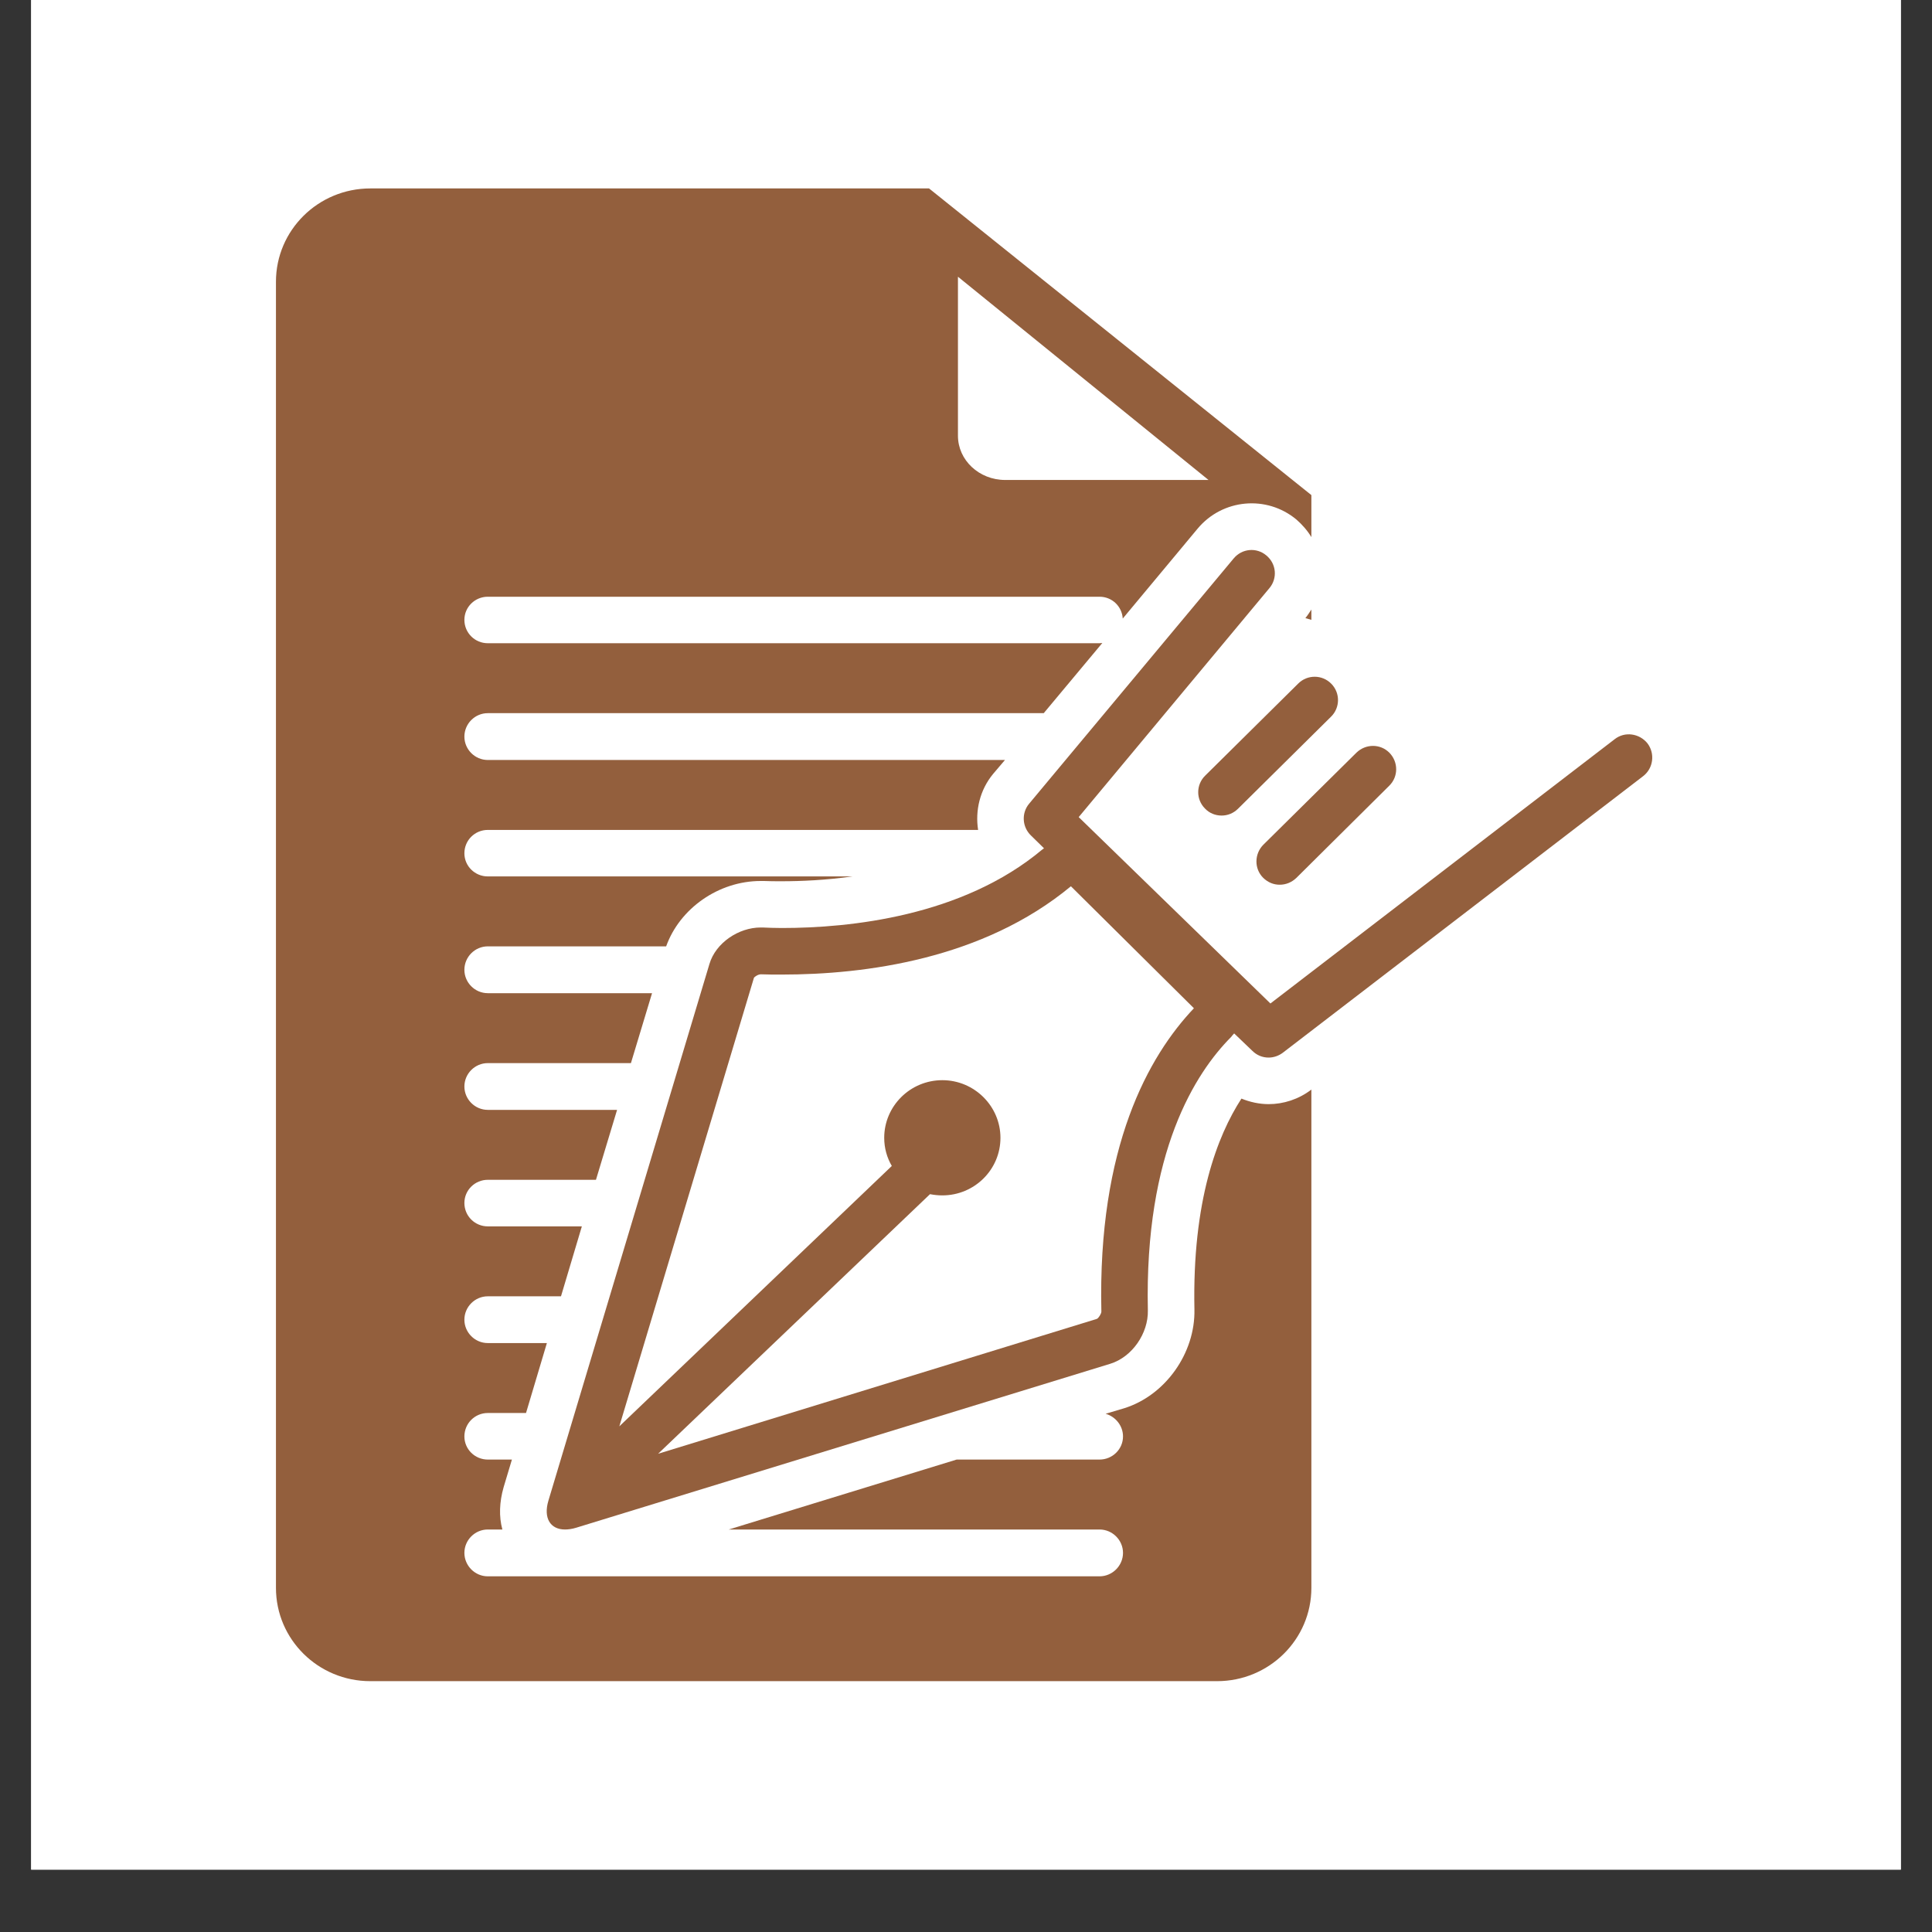 <svg xmlns="http://www.w3.org/2000/svg" xmlns:xlink="http://www.w3.org/1999/xlink" width="40" zoomAndPan="magnify" viewBox="0 0 30 30" height="40" preserveAspectRatio="xMidYMid meet" version="1.0"><rect x="0" y="0" width="30" height="30" fill="#333333" stroke="none"/><defs><clipPath id="8609f19c58"><path d="M 0.484 0 L 29.516 0 L 29.516 29.031 L 0.484 29.031 Z M 0.484 0 " clip-rule="nonzero"/></clipPath><clipPath id="eb564e974c"><path d="M 4.285 2.902 L 21 2.902 L 21 26.129 L 4.285 26.129 Z M 4.285 2.902 " clip-rule="nonzero"/></clipPath></defs><g clip-path="url(#8609f19c58)"><path fill="#ffffff" d="M 0.484 0 L 29.516 0 L 29.516 29.031 L 0.484 29.031 Z M 0.484 0 " fill-opacity="1" fill-rule="nonzero"/><path fill="#ffffff" d="M 0.484 0 L 29.516 0 L 29.516 29.031 L 0.484 29.031 Z M 0.484 0 " fill-opacity="1" fill-rule="nonzero"/></g><g clip-path="url(#eb564e974c)"><path fill="#935f3d" d="M 20.363 24.656 L 20.363 16.918 L 20.359 16.922 C 20.164 17.07 19.93 17.145 19.699 17.145 C 19.555 17.145 19.41 17.113 19.277 17.059 C 18.902 17.637 18.512 18.648 18.547 20.332 C 18.562 21.012 18.094 21.668 17.457 21.867 L 17.168 21.953 C 17.32 21.996 17.438 22.137 17.438 22.305 C 17.438 22.504 17.273 22.664 17.074 22.664 L 14.855 22.664 L 11.316 23.75 L 17.074 23.75 C 17.273 23.75 17.438 23.914 17.438 24.113 C 17.438 24.312 17.273 24.477 17.074 24.477 L 7.574 24.477 C 7.375 24.477 7.211 24.312 7.211 24.113 C 7.211 23.914 7.375 23.75 7.574 23.75 L 7.801 23.75 C 7.746 23.551 7.754 23.324 7.82 23.094 L 7.949 22.664 L 7.574 22.664 C 7.375 22.664 7.211 22.504 7.211 22.305 C 7.211 22.102 7.375 21.941 7.574 21.941 L 8.168 21.941 L 8.492 20.855 L 7.574 20.855 C 7.375 20.855 7.211 20.691 7.211 20.492 C 7.211 20.293 7.375 20.129 7.574 20.129 L 8.711 20.129 L 9.035 19.043 L 7.574 19.043 C 7.375 19.043 7.211 18.883 7.211 18.68 C 7.211 18.48 7.375 18.32 7.574 18.32 L 9.254 18.32 L 9.582 17.234 L 7.574 17.234 C 7.375 17.234 7.211 17.07 7.211 16.871 C 7.211 16.672 7.375 16.508 7.574 16.508 L 9.797 16.508 L 10.125 15.422 L 7.574 15.422 C 7.375 15.422 7.211 15.258 7.211 15.059 C 7.211 14.859 7.375 14.695 7.574 14.695 L 10.344 14.695 C 10.555 14.105 11.16 13.68 11.812 13.68 L 11.863 13.68 C 11.945 13.684 12.039 13.684 12.141 13.684 C 12.434 13.684 12.82 13.668 13.238 13.609 L 7.574 13.609 C 7.375 13.609 7.211 13.449 7.211 13.25 C 7.211 13.047 7.375 12.887 7.574 12.887 L 15.188 12.887 C 15.141 12.586 15.215 12.266 15.422 12.016 L 15.605 11.801 L 7.574 11.801 C 7.375 11.801 7.211 11.637 7.211 11.438 C 7.211 11.238 7.375 11.074 7.574 11.074 L 16.207 11.074 L 17.117 9.984 C 17.102 9.984 17.09 9.988 17.074 9.988 L 7.574 9.988 C 7.375 9.988 7.211 9.828 7.211 9.625 C 7.211 9.426 7.375 9.266 7.574 9.266 L 17.074 9.266 C 17.266 9.266 17.422 9.414 17.434 9.605 L 18.598 8.207 C 18.984 7.746 19.668 7.684 20.129 8.066 C 20.223 8.148 20.301 8.238 20.363 8.34 L 20.363 7.688 L 14.426 2.926 L 5.75 2.926 C 4.941 2.926 4.285 3.574 4.285 4.375 L 4.285 24.656 C 4.285 25.457 4.941 26.105 5.75 26.105 L 18.898 26.105 C 19.707 26.105 20.363 25.457 20.363 24.656 Z M 14.875 4.297 L 18.766 7.453 L 15.609 7.453 C 15.203 7.453 14.875 7.145 14.875 6.766 Z M 14.875 4.297 " fill-opacity="1" fill-rule="nonzero"/></g><path fill="#935f3d" d="M 20.27 9.598 L 20.363 9.625 L 20.363 9.465 C 20.332 9.512 20.305 9.555 20.27 9.598 Z M 20.27 9.598 " fill-opacity="1" fill-rule="nonzero"/><path fill="#935f3d" d="M 19.727 15.582 L 16.75 12.688 L 19.711 9.133 C 19.84 8.98 19.82 8.754 19.664 8.625 C 19.512 8.496 19.285 8.516 19.156 8.672 L 15.98 12.48 C 15.859 12.625 15.871 12.84 16.008 12.973 L 16.211 13.172 C 16.199 13.18 16.188 13.188 16.18 13.195 C 14.941 14.23 13.199 14.41 12.141 14.41 C 12.031 14.41 11.93 14.406 11.84 14.402 C 11.832 14.402 11.824 14.402 11.812 14.402 C 11.469 14.402 11.113 14.641 11.016 14.969 L 8.516 23.301 C 8.434 23.574 8.547 23.75 8.773 23.75 C 8.824 23.75 8.883 23.742 8.945 23.723 L 17.242 21.176 C 17.582 21.07 17.832 20.703 17.824 20.348 C 17.77 17.883 18.566 16.656 19.117 16.102 C 19.133 16.082 19.148 16.062 19.164 16.047 L 19.445 16.316 C 19.516 16.387 19.605 16.422 19.699 16.422 C 19.777 16.422 19.855 16.395 19.918 16.348 L 25.516 12.051 C 25.672 11.93 25.703 11.703 25.582 11.543 C 25.457 11.387 25.23 11.355 25.074 11.477 Z M 17.102 20.367 C 17.102 20.398 17.059 20.469 17.031 20.48 L 10.219 22.574 L 14.441 18.543 C 14.504 18.555 14.566 18.562 14.633 18.562 C 15.129 18.562 15.535 18.164 15.535 17.668 C 15.535 17.176 15.129 16.773 14.633 16.773 C 14.133 16.773 13.73 17.176 13.73 17.668 C 13.73 17.828 13.773 17.977 13.848 18.105 L 9.617 22.148 L 11.707 15.184 C 11.719 15.164 11.773 15.129 11.816 15.129 C 11.914 15.133 12.023 15.133 12.141 15.133 C 13.434 15.133 15.262 14.895 16.629 13.762 L 18.539 15.656 C 17.836 16.398 17.043 17.805 17.102 20.367 Z M 17.102 20.367 " fill-opacity="1" fill-rule="nonzero"/><path fill="#935f3d" d="M 18.715 12.043 C 18.57 12.184 18.57 12.414 18.711 12.555 C 18.781 12.629 18.875 12.664 18.969 12.664 C 19.062 12.664 19.152 12.629 19.223 12.559 L 20.668 11.129 C 20.812 10.988 20.812 10.758 20.672 10.617 C 20.531 10.473 20.301 10.473 20.16 10.613 Z M 18.715 12.043 " fill-opacity="1" fill-rule="nonzero"/><path fill="#935f3d" d="M 19.871 13.738 C 19.965 13.738 20.055 13.703 20.129 13.633 L 21.574 12.199 C 21.715 12.059 21.715 11.832 21.574 11.688 C 21.434 11.547 21.207 11.547 21.062 11.688 L 19.617 13.117 C 19.477 13.258 19.473 13.488 19.613 13.629 C 19.688 13.703 19.777 13.738 19.871 13.738 Z M 19.871 13.738 " fill-opacity="1" fill-rule="nonzero"/></svg>